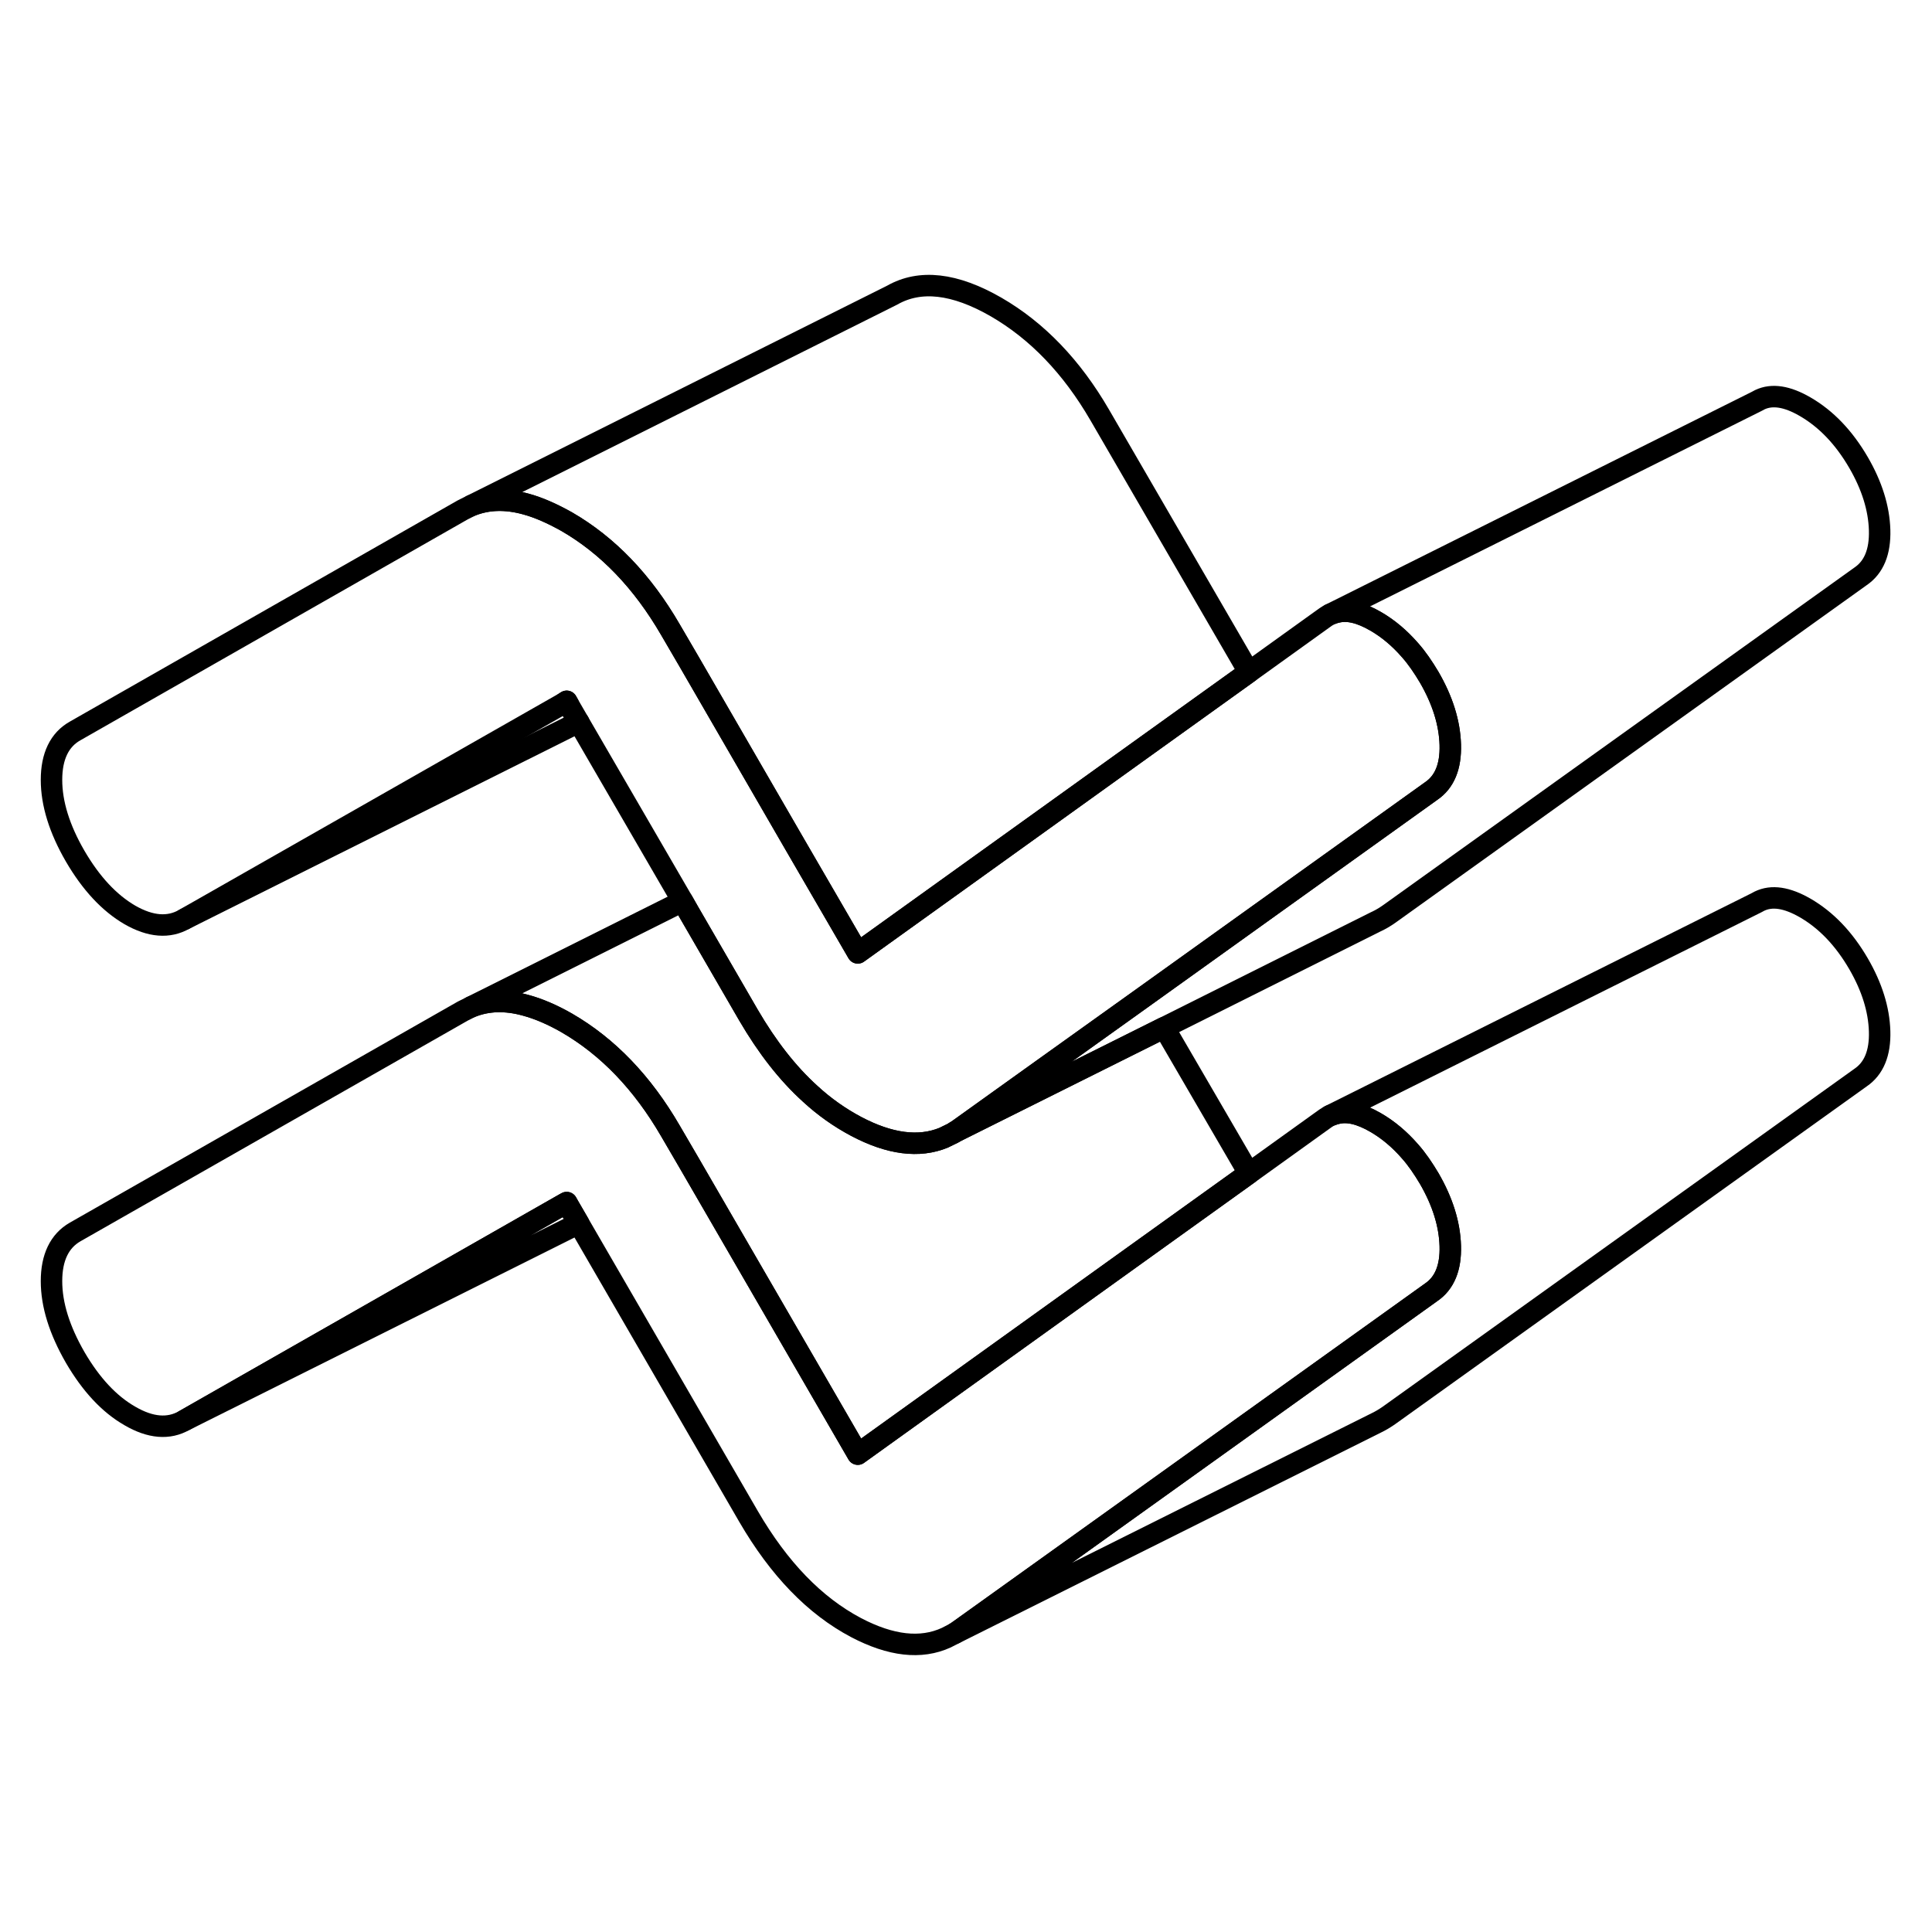 <svg width="48" height="48" viewBox="0 0 90 69" fill="none" xmlns="http://www.w3.org/2000/svg" stroke-width="1px"
     stroke-linecap="round" stroke-linejoin="round">
    <path d="M67.559 47.54C67.589 48.56 67.289 49.28 66.669 49.7L59.299 54.98L44.709 65.43C44.63 65.49 44.55 65.54 44.469 65.59L44.079 65.79C42.899 66.33 41.499 66.17 39.879 65.32C37.949 64.3 36.289 62.58 34.869 60.14L26.959 46.49L26.489 45.68L26.399 45.52L26.29 45.58L8.589 55.67C7.859 56.09 7.009 56.02 6.049 55.46C5.089 54.91 4.24 54 3.5 52.73C2.77 51.46 2.399 50.28 2.399 49.18C2.399 48.08 2.77 47.31 3.5 46.89L21.559 36.6L21.959 36.4C22.709 36.1 23.549 36.07 24.489 36.33C25.079 36.49 25.719 36.76 26.399 37.15C28.319 38.26 29.93 39.94 31.23 42.18L32.099 43.67L39.959 57.24L53.399 47.59L58.179 44.16L61.659 41.66C61.729 41.61 61.799 41.56 61.869 41.52L61.959 41.47C62.039 41.44 62.12 41.41 62.209 41.38H62.23C62.76 41.23 63.369 41.38 64.079 41.79C64.669 42.13 65.199 42.58 65.679 43.13C66.009 43.5 66.299 43.93 66.579 44.4C67.199 45.47 67.529 46.52 67.559 47.54Z" stroke="currentColor" stroke-linejoin="round"/>
    <path d="M26.399 22.17L26.289 22.24C26.359 22.28 26.419 22.31 26.489 22.33L26.399 22.17Z" stroke="currentColor" stroke-linejoin="round"/>
    <path d="M87.56 14.19C87.59 15.21 87.29 15.93 86.67 16.35L64.71 32.08C64.51 32.22 64.31 32.34 64.09 32.44L54.23 37.37L44.47 42.24C44.55 42.19 44.63 42.14 44.71 42.08L48.59 39.3L53.37 35.88L59.3 31.63L66.67 26.35C67.29 25.93 67.59 25.21 67.56 24.19C67.53 23.17 67.2 22.12 66.58 21.05C66.3 20.58 66.01 20.15 65.68 19.78C65.2 19.23 64.67 18.78 64.08 18.44C63.37 18.03 62.76 17.88 62.23 18.03H62.21C62.12 18.06 62.04 18.09 61.96 18.12L81.83 8.2L81.98 8.12C82.55 7.85 83.25 7.96 84.08 8.44C85.07 9.01 85.9 9.88 86.58 11.05C87.2 12.12 87.53 13.17 87.56 14.19Z" stroke="currentColor" stroke-linejoin="round"/>
    <path d="M67.559 24.19C67.589 25.21 67.289 25.93 66.669 26.35L59.299 31.63L53.369 35.88L48.589 39.3L44.709 42.08C44.63 42.14 44.55 42.19 44.469 42.24L44.409 42.28L44.04 42.46L43.959 42.5C42.809 42.97 41.449 42.8 39.879 41.97C39.129 41.57 38.41 41.07 37.739 40.45C36.69 39.5 35.739 38.28 34.869 36.79L32.089 31.99L31.799 31.48L26.959 23.14L26.489 22.33L26.399 22.17L26.29 22.24L8.589 32.32C7.859 32.74 7.009 32.67 6.049 32.12C5.089 31.56 4.24 30.65 3.5 29.38C2.77 28.12 2.399 26.93 2.399 25.83C2.399 24.73 2.77 23.96 3.5 23.55L21.559 13.25L21.959 13.05C22.709 12.75 23.559 12.72 24.5 12.98C25.09 13.14 25.719 13.42 26.399 13.8C28.319 14.91 29.93 16.59 31.23 18.83L32.099 20.32L37.04 28.86L37.179 29.1L39.959 33.89L47.899 28.19L53.399 24.24L58.179 20.81L61.659 18.31C61.729 18.26 61.799 18.21 61.869 18.17L61.959 18.12C62.039 18.09 62.12 18.06 62.209 18.03H62.23C62.76 17.88 63.369 18.03 64.079 18.44C64.669 18.78 65.199 19.23 65.679 19.78C66.009 20.15 66.299 20.58 66.579 21.05C67.199 22.12 67.529 23.17 67.559 24.19Z" stroke="currentColor" stroke-linejoin="round"/>
    <path d="M58.179 20.81L53.399 24.24L47.899 28.19L39.959 33.89L37.179 29.1L37.039 28.86L32.099 20.32L31.229 18.83C29.929 16.59 28.319 14.91 26.399 13.8C25.719 13.42 25.089 13.14 24.499 12.98C23.559 12.72 22.709 12.75 21.959 13.05L41.559 3.25C42.859 2.51 44.469 2.69 46.399 3.8C48.319 4.91 49.929 6.59 51.229 8.83L58.179 20.81Z" stroke="currentColor" stroke-linejoin="round"/>
    <path d="M58.179 44.16L53.399 47.59L39.959 57.24L32.099 43.67L31.229 42.18C29.929 39.94 28.319 38.26 26.399 37.15C25.719 36.76 25.079 36.49 24.489 36.33C23.549 36.07 22.709 36.1 21.959 36.4L31.799 31.48L32.089 31.99L34.869 36.79C35.739 38.28 36.689 39.5 37.739 40.45C38.409 41.07 39.129 41.57 39.879 41.97C41.449 42.8 42.809 42.97 43.959 42.5L44.039 42.46L44.409 42.28L44.469 42.24L54.229 37.37L58.179 44.16Z" stroke="currentColor" stroke-linejoin="round"/>
    <path d="M87.56 37.54C87.59 38.56 87.29 39.28 86.67 39.7L64.71 55.43C64.51 55.57 64.31 55.69 64.1 55.79L44.47 65.59C44.55 65.54 44.63 65.49 44.71 65.43L59.3 54.98L66.67 49.7C67.29 49.28 67.59 48.56 67.56 47.54C67.53 46.52 67.2 45.47 66.58 44.4C66.3 43.93 66.01 43.5 65.68 43.13C65.2 42.58 64.67 42.13 64.08 41.79C63.37 41.38 62.76 41.23 62.23 41.38H62.21C62.12 41.41 62.04 41.44 61.96 41.47L81.83 31.55L81.96 31.48C82.54 31.2 83.24 31.31 84.08 31.79C85.07 32.36 85.9 33.23 86.58 34.4C87.2 35.47 87.53 36.52 87.56 37.54Z" stroke="currentColor" stroke-linejoin="round"/>
    <path d="M26.96 46.49L8.59 55.67L26.29 45.58L26.4 45.52L26.49 45.68L26.96 46.49Z" stroke="currentColor" stroke-linejoin="round"/>
    <path d="M26.96 23.14L8.59 32.32" stroke="currentColor" stroke-linejoin="round"/>
</svg>